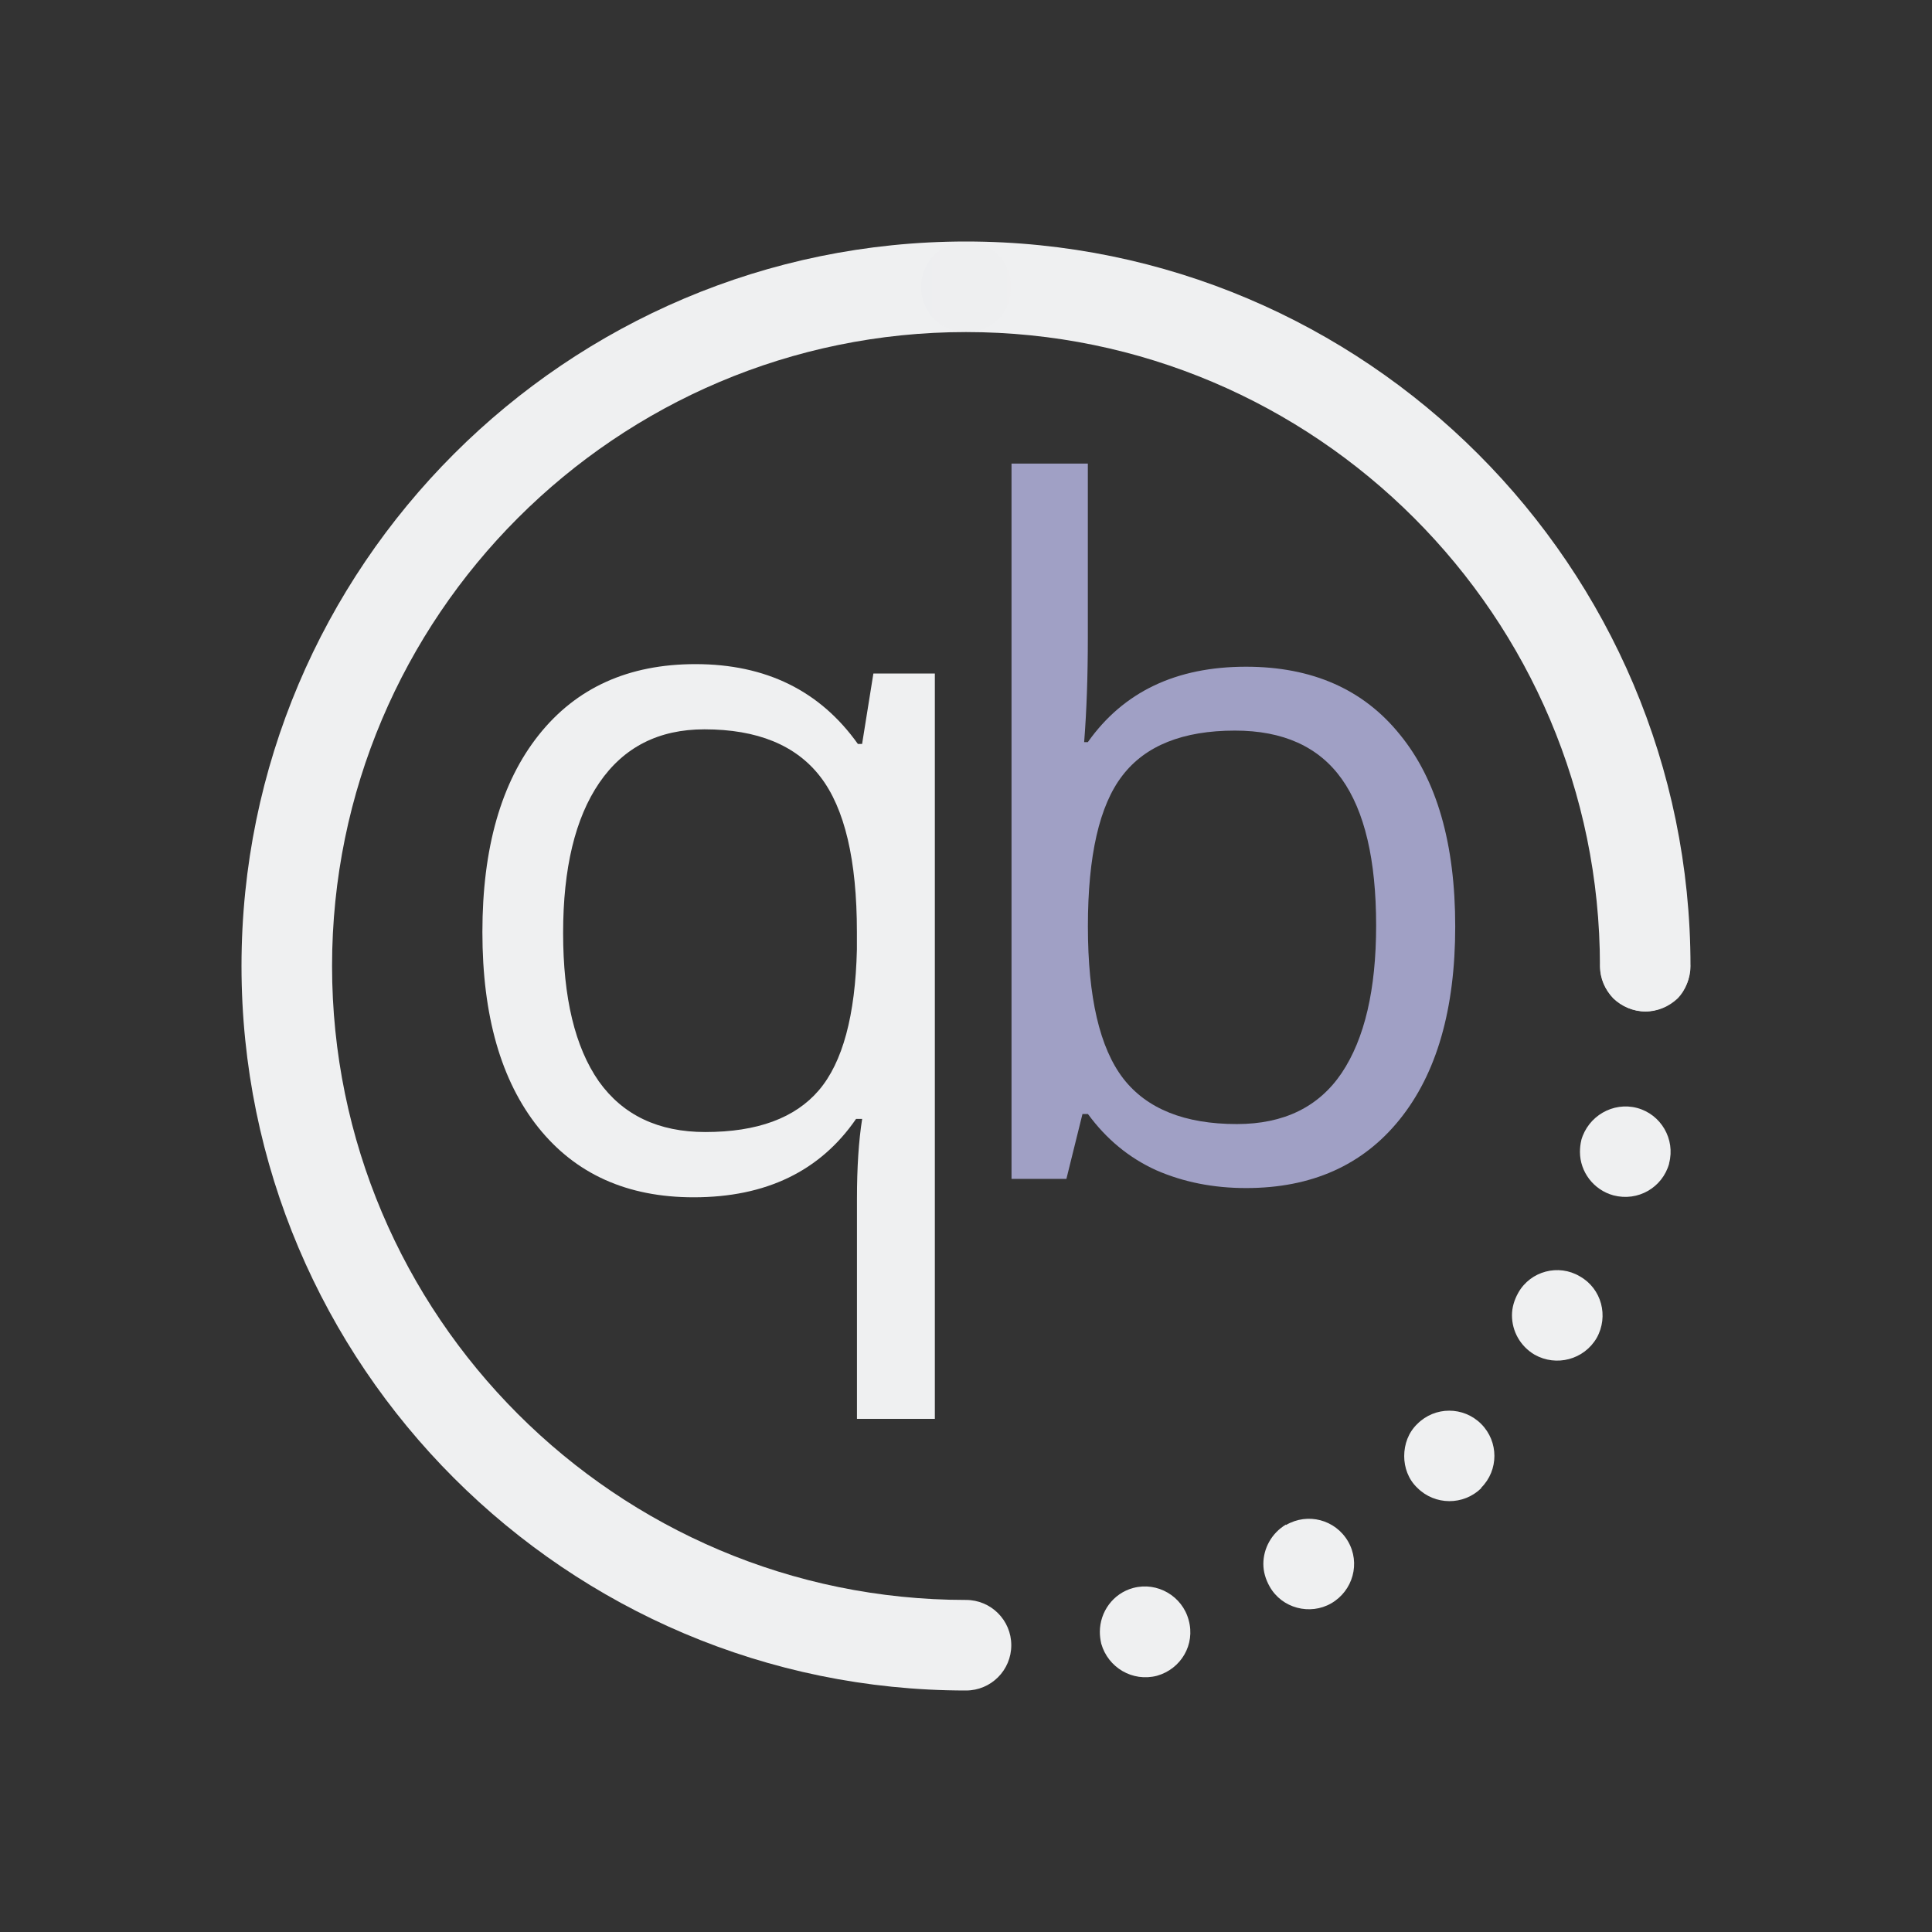 <?xml version="1.0" encoding="UTF-8" standalone="no"?>
<svg
   xmlns:dc="http://purl.org/dc/elements/1.1/"
   xmlns:cc="http://creativecommons.org/ns#"
   xmlns:rdf="http://www.w3.org/1999/02/22-rdf-syntax-ns#"
   xmlns:svg="http://www.w3.org/2000/svg"
   xmlns="http://www.w3.org/2000/svg"
   xmlns:xlink="http://www.w3.org/1999/xlink"
   xmlns:sodipodi="http://sodipodi.sourceforge.net/DTD/sodipodi-0.dtd"
   xmlns:inkscape="http://www.inkscape.org/namespaces/inkscape"
   width="32"
   height="32"
   version="1.1"
   id="svg12"
   sodipodi:docname="qbittorrent.svg"
   inkscape:version="1.0.2 (e86c870879, 2021-01-15)">
  <rect width="100%" height="100%" fill="#333333" stroke="none"/>
  <g
     id="22-22-qbittorrent-tray"
     transform="translate(32,10)">
    <g
       id="g1020">
      <rect
         style="opacity:0.001"
         width="22"
         height="22"
         x="0"
         y="0"
         id="rect7" />
      <path
         d="m 8.122,12.834 q 0.86,0 1.254,-0.461 0.394,-0.461 0.42,-1.555 V 10.626 q 0,-1.192 -0.404,-1.715 -0.404,-0.523 -1.28,-0.523 -0.757,0 -1.161,0.591 -0.399,0.586 -0.399,1.658 0,1.073 0.394,1.638 0.399,0.56 1.176,0.56 z m -0.13,0.72 q -1.099,0 -1.715,-0.772 -0.617,-0.772 -0.617,-2.156 0,-1.394 0.622,-2.177 0.622,-0.783 1.731,-0.783 1.166,0 1.793,0.881 h 0.047 L 9.977,7.77 h 0.679 v 8.23 H 9.796 v -2.431 q 0,-0.518 0.057,-0.881 h -0.067 q -0.596,0.865 -1.793,0.865 z"
         id="path15-7"
         style="fill:#eff0f1;fill-opacity:1;stroke-width:0.017" />
      <path
         d="m 14.092,7.696 q 1.096,0 1.701,0.751 0.609,0.746 0.609,2.117 0,1.371 -0.614,2.132 -0.609,0.756 -1.695,0.756 -0.543,0 -0.995,-0.198 -0.447,-0.203 -0.751,-0.619 h -0.061 l -0.178,0.716 h -0.604 V 5.452 h 0.843 V 7.371 q 0,0.645 -0.041,1.157 h 0.041 q 0.589,-0.833 1.746,-0.833 z m -0.122,0.706 q -0.863,0 -1.244,0.497 -0.381,0.492 -0.381,1.665 0,1.173 0.391,1.68 0.391,0.503 1.254,0.503 0.777,0 1.157,-0.563 0.381,-0.569 0.381,-1.629 0,-1.086 -0.381,-1.619 Q 14.767,8.401 13.97,8.401 Z"
         id="path13-5"
         style="fill:#a0a0c5;fill-opacity:1;stroke-width:0.016" />
      <path
         d="m 18.003,11.003 c 0,-0.136 0.055,-0.26 0.145,-0.355 0.095,-0.09 0.225,-0.145 0.355,-0.145 0.13,0 0.26,0.055 0.355,0.145 0.185,0.179 0.185,0.52 0,0.71 -0.095,0.09 -0.225,0.145 -0.355,0.145 -0.13,0 -0.26,-0.055 -0.355,-0.145 -0.09,-0.095 -0.145,-0.225 -0.145,-0.355 z"
         id="path8-6-3"
         style="fill:#e6e6e6;stroke-width:0.5" />
      <path
         d="M 3,11 C 3,6.589 6.589,3 11,3 c 4.411,0 8,3.589 8,8 0,0.276 -0.224,0.5 -0.5,0.5 -0.276,0 -0.5,-0.224 -0.5,-0.5 C 18,7.14 14.86,4 11,4 7.14,4 4,7.14 4,11 4,14.86 7.14,18 11,18 c 0.276,0 0.5,0.223 0.5,0.5 0,0.277 -0.224,0.5 -0.5,0.5 -4.411,0 -8,-3.589 -8,-8 z"
         id="path2-0-5"
         style="fill:#eff0f1;fill-opacity:1;stroke-width:0.5" />
      <path
         d="m 10.503,3.503 c 0,-0.13 0.055,-0.26 0.145,-0.355 0.095,-0.09 0.225,-0.145 0.355,-0.145 0.13,0 0.26,0.055 0.355,0.145 0.185,0.19 0.185,0.52 0,0.71 -0.095,0.09 -0.225,0.145 -0.355,0.145 -0.13,0 -0.26,-0.055 -0.355,-0.145 C 10.558,3.763 10.503,3.633 10.503,3.503 Z"
         id="path4-6-6"
         style="opacity:0.01;fill:url(#linearGradient986);fill-opacity:1;stroke-width:0.5" />
      <path
         d="m 12.849,17.867 c 0.265,-0.07 0.54,0.09 0.61,0.355 v 0 c 0.075,0.27 -0.085,0.54 -0.35,0.615 v 0 c -0.27,0.07 -0.54,-0.09 -0.615,-0.355 v 0 c -0.01,-0.045 -0.015,-0.085 -0.015,-0.13 v 0 c 0,-0.22 0.145,-0.425 0.37,-0.485 z m 1.685,-0.7 v 0.006 c 0.24,-0.14 0.545,-0.06 0.685,0.18 v 0 c 0.14,0.24 0.055,0.545 -0.185,0.685 v 0 c -0.235,0.135 -0.545,0.055 -0.68,-0.185 v 0 c -0.045,-0.08 -0.07,-0.165 -0.07,-0.25 v 0 c 0,-0.17 0.09,-0.34 0.25,-0.435 z m 1.45,-1.111 c 0.195,-0.195 0.51,-0.195 0.705,0 v 0 c 0.195,0.196 0.195,0.511 0,0.705 v 0 c 0,0 0,0 0,0.006 v 0 c -0.195,0.19 -0.51,0.19 -0.705,-0.005 v 0 c -0.1,-0.095 -0.145,-0.225 -0.145,-0.35 v 0 c 0,-0.13 0.045,-0.26 0.145,-0.356 z M 17.099,14.607 c 0.135,-0.24 0.445,-0.321 0.68,-0.18 v 0 c 0.24,0.135 0.32,0.44 0.185,0.68 v 0 0 0 c -0.14,0.239 -0.445,0.32 -0.685,0.185 v 0 c -0.16,-0.095 -0.25,-0.261 -0.25,-0.435 v 0 c 0,-0.085 0.025,-0.17 0.07,-0.25 z m 0.695,-1.685 v 0 c 0.075,-0.265 0.35,-0.425 0.615,-0.355 v 0 c 0.265,0.07 0.425,0.344 0.355,0.61 v 0 c 0,0 0,0 0,0.006 v 0 c -0.075,0.265 -0.345,0.42 -0.615,0.35 v 0 c -0.22,-0.06 -0.37,-0.26 -0.37,-0.48 v 0 c 0,-0.045 0.006,-0.09 0.015,-0.13 z"
         id="path6-2-2"
         style="fill:#eff0f1;fill-opacity:1;stroke-width:0.5" />
    </g>
  </g>
  <defs
     id="defs16">
    <linearGradient
       inkscape:collect="always"
       id="linearGradient1209">
      <stop
         style="stop-color:#8787de;stop-opacity:1"
         offset="0"
         id="stop1205" />
      <stop
         style="stop-color:#ffccaa;stop-opacity:1"
         offset="1"
         id="stop1207" />
    </linearGradient>
    <linearGradient
       inkscape:collect="always"
       xlink:href="#linearGradient1209"
       id="linearGradient1171"
       x1="15.193"
       y1="3.818"
       x2="16.807"
       y2="3.818"
       gradientUnits="userSpaceOnUse"
       gradientTransform="matrix(0.923,0,0,0.923,1.231,1.231)" />
    <linearGradient
       inkscape:collect="always"
       xlink:href="#linearGradient1209"
       id="linearGradient986"
       gradientUnits="userSpaceOnUse"
       gradientTransform="matrix(0.615,0,0,0.615,1.154,1.154)"
       x1="15.193"
       y1="3.818"
       x2="16.807"
       y2="3.818" />
  </defs>
  <sodipodi:namedview
     pagecolor="#ffffff"
     bordercolor="#000000"
     borderopacity="1"
     objecttolerance="10"
     gridtolerance="10"
     guidetolerance="10"
     inkscape:pageopacity="0"
     inkscape:pageshadow="2"
     inkscape:window-width="1920"
     inkscape:window-height="1007"
     id="namedview14"
     showgrid="false"
     inkscape:zoom="6.9384855"
     inkscape:cx="28.542354"
     inkscape:cy="11.735504"
     inkscape:window-x="0"
     inkscape:window-y="0"
     inkscape:window-maximized="1"
     inkscape:current-layer="svg12"
     inkscape:document-rotation="0"
     inkscape:lockguides="false"
     inkscape:showpageshadow="false">
    <inkscape:grid
       type="xygrid"
       id="grid901"
       originx="32"
       originy="10" />
  </sodipodi:namedview>
  <g
     id="qbittorrent-tray">
    <rect
       style="opacity:0.001"
       width="32"
       height="32"
       x="0"
       y="0"
       id="rect2" />
    <path
       d="m 11.682,18.75 q 1.29,0 1.881,-0.692 0.591,-0.692 0.63,-2.332 v -0.288 q 0,-1.788 -0.606,-2.573 -0.606,-0.785 -1.92,-0.785 -1.135,0 -1.741,0.886 -0.599,0.878 -0.599,2.488 0,1.609 0.591,2.456 0.599,0.84 1.765,0.84 z m -0.194,1.081 q -1.648,0 -2.573,-1.158 Q 7.99,17.514 7.99,15.439 q 0,-2.091 0.933,-3.265 0.933,-1.174 2.596,-1.174 1.749,0 2.69,1.322 h 0.07 l 0.187,-1.166 h 1.018 v 12.345 h -1.29 v -3.646 q 0,-0.777 0.086,-1.322 h -0.101 q -0.894,1.298 -2.69,1.298 z"
       id="path15"
       style="fill:#eff0f1;fill-opacity:1;stroke-width:0.025" />
    <path
       d="m 20.638,11.043 q 1.645,0 2.551,1.127 0.914,1.119 0.914,3.175 0,2.056 -0.921,3.198 -0.914,1.135 -2.543,1.135 -0.815,0 -1.492,-0.297 -0.67,-0.305 -1.127,-0.929 h -0.091 l -0.266,1.074 H 16.754 V 7.678 h 1.264 v 2.878 q 0,0.967 -0.061,1.736 h 0.061 q 0.883,-1.249 2.619,-1.249 z m -0.183,1.058 q -1.294,0 -1.865,0.746 -0.571,0.739 -0.571,2.497 0,1.759 0.586,2.52 0.586,0.754 1.881,0.754 1.165,0 1.736,-0.845 0.571,-0.853 0.571,-2.444 0,-1.629 -0.571,-2.429 -0.571,-0.799 -1.767,-0.799 z"
       id="path13"
       style="fill:#a0a0c5;fill-opacity:1;stroke-width:0.025" />
    <path
       d="m 26.505,16.005 c 0,-0.203 0.083,-0.391 0.217,-0.532 0.142,-0.136 0.338,-0.218 0.532,-0.218 0.195,0 0.39,0.082 0.533,0.218 0.277,0.269 0.277,0.78 0,1.065 -0.143,0.135 -0.337,0.217 -0.533,0.217 -0.195,0 -0.39,-0.083 -0.532,-0.217 -0.135,-0.143 -0.217,-0.338 -0.217,-0.533 z"
       id="path8-6"
       style="fill:#e6e6e6;stroke-width:0.75" />
    <path
       d="M 4,16 C 4,9.383 9.383,4 16,4 c 6.616,0 12,5.383 12,12 0,0.414 -0.336,0.75 -0.75,0.75 -0.414,0 -0.75,-0.336 -0.75,-0.75 0,-5.79 -4.71,-10.5 -10.5,-10.5 -5.79,0 -10.5,4.71 -10.5,10.5 0,5.79 4.71,10.5 10.5,10.5 0.414,0 0.75,0.335 0.75,0.75 0,0.415 -0.336,0.75 -0.75,0.75 -6.617,0 -12,-5.383 -12,-12 z"
       id="path2-0"
       style="fill:#eff0f1;fill-opacity:1;stroke-width:0.75" />
    <path
       d="m 15.255,4.755 c 0,-0.195 0.083,-0.39 0.217,-0.532 0.142,-0.135 0.338,-0.218 0.532,-0.218 0.195,0 0.39,0.083 0.533,0.218 0.277,0.285 0.277,0.78 0,1.065 -0.143,0.135 -0.337,0.217 -0.533,0.217 -0.195,0 -0.39,-0.083 -0.532,-0.217 -0.135,-0.143 -0.217,-0.338 -0.217,-0.533 z"
       id="path4-6"
       style="opacity:0.01;fill:url(#linearGradient1171);fill-opacity:1;stroke-width:0.75" />
    <path
       d="m 18.773,26.301 c 0.397,-0.105 0.81,0.136 0.915,0.533 v 0 c 0.113,0.405 -0.127,0.81 -0.525,0.922 v 0 c -0.405,0.105 -0.81,-0.135 -0.923,-0.532 v 0 c -0.015,-0.068 -0.023,-0.128 -0.023,-0.195 v 0 c 0,-0.33 0.217,-0.638 0.555,-0.728 z m 2.527,-1.05 v 0.008 c 0.36,-0.21 0.817,-0.09 1.027,0.27 v 0 c 0.21,0.36 0.083,0.818 -0.277,1.027 v 0 c -0.353,0.203 -0.817,0.083 -1.02,-0.277 v 0 c -0.068,-0.12 -0.105,-0.247 -0.105,-0.375 v 0 c 0,-0.256 0.135,-0.51 0.375,-0.653 z m 2.175,-1.666 c 0.292,-0.293 0.765,-0.293 1.058,0 v 0 c 0.292,0.293 0.292,0.766 0,1.057 v 0 c 0,0 0,0 0,0.008 v 0 c -0.293,0.286 -0.765,0.286 -1.058,-0.007 v 0 c -0.15,-0.142 -0.217,-0.338 -0.217,-0.525 v 0 c 0,-0.195 0.068,-0.39 0.217,-0.533 z m 1.673,-2.174 c 0.203,-0.36 0.667,-0.481 1.02,-0.27 v 0 c 0.36,0.203 0.48,0.66 0.278,1.02 v 0 0 0 c -0.21,0.359 -0.667,0.48 -1.028,0.277 v 0 c -0.24,-0.142 -0.375,-0.391 -0.375,-0.652 v 0 c 0,-0.128 0.037,-0.255 0.105,-0.375 z m 1.043,-2.527 v 0 c 0.113,-0.398 0.525,-0.638 0.923,-0.533 v 0 c 0.397,0.105 0.637,0.517 0.532,0.915 v 0 c 0,0 0,0 0,0.008 v 0 c -0.112,0.397 -0.517,0.631 -0.922,0.525 v 0 c -0.33,-0.09 -0.555,-0.39 -0.555,-0.72 v 0 c 0,-0.068 0.008,-0.135 0.023,-0.195 z"
       id="path6-2"
       style="fill:#eff0f1;fill-opacity:1;stroke-width:0.75" />
  </g>
</svg>
